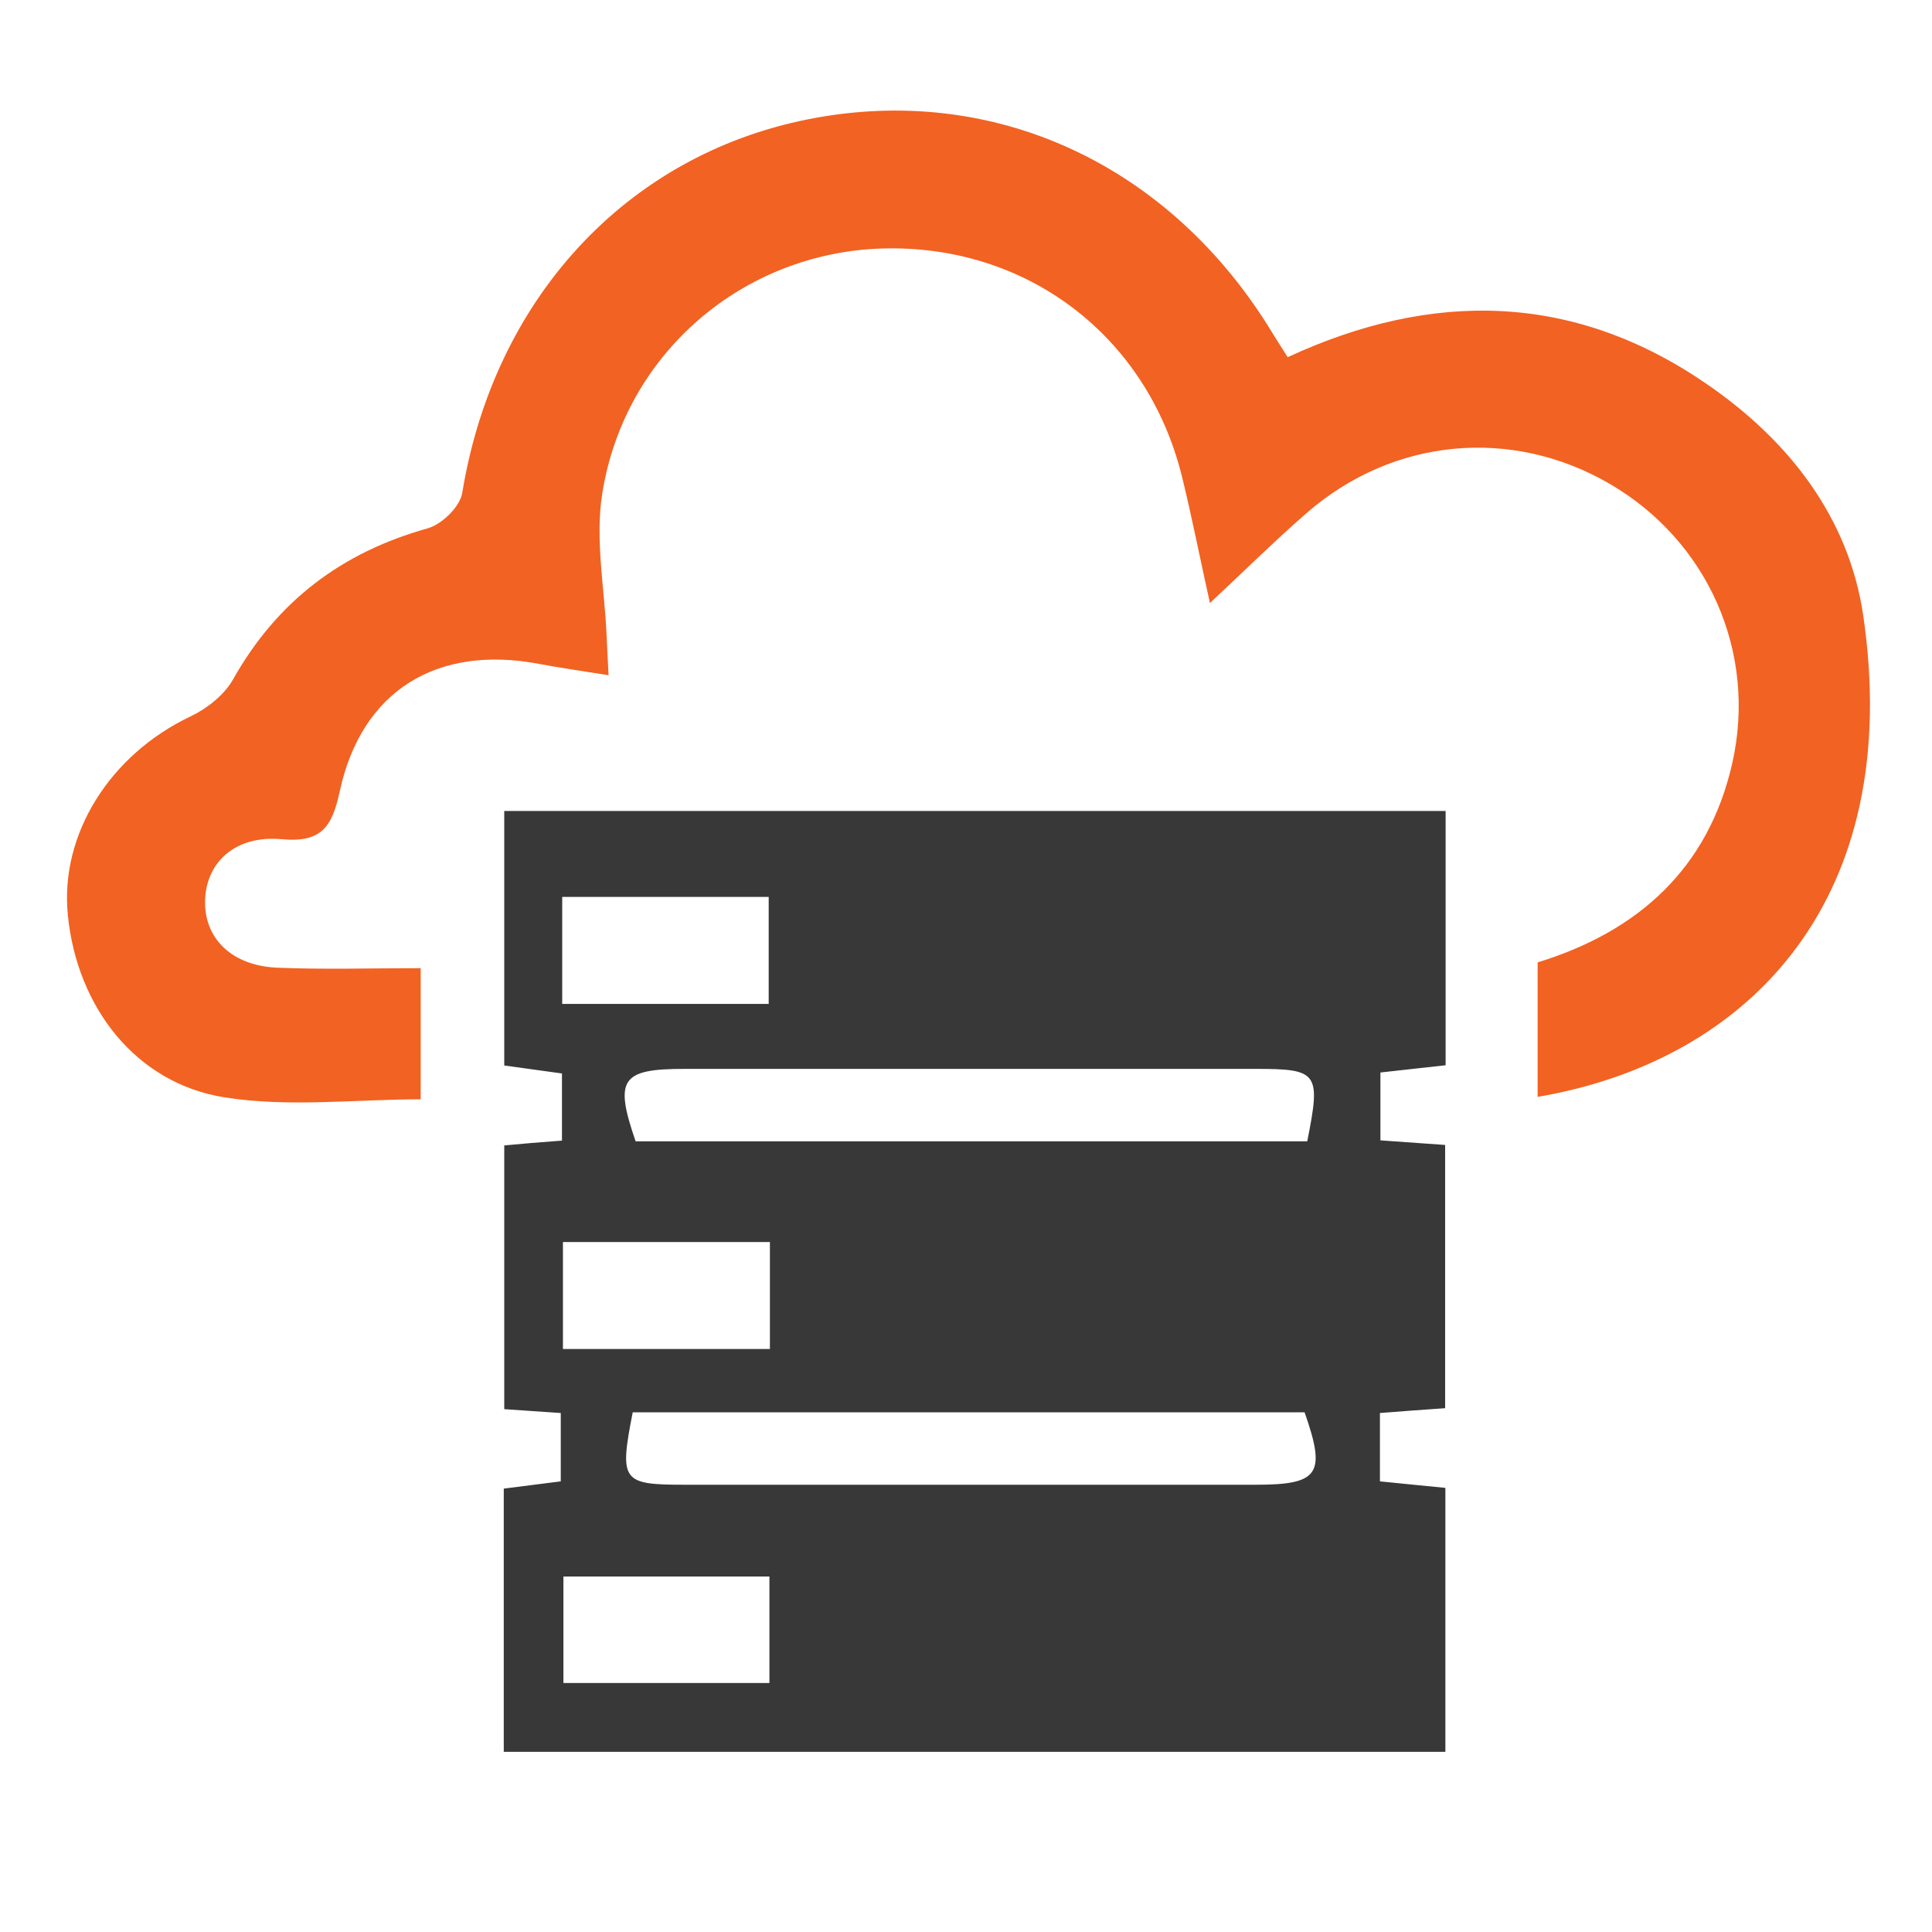 <?xml version="1.0" encoding="utf-8"?>
<!-- Generator: Adobe Illustrator 19.0.1, SVG Export Plug-In . SVG Version: 6.00 Build 0)  -->
<svg version="1.1" id="Layer_1" xmlns="http://www.w3.org/2000/svg" xmlns:xlink="http://www.w3.org/1999/xlink" x="0px" y="0px"
	 viewBox="-559 101 800 800" style="enable-background:new -559 101 800 800;" xml:space="preserve">
<style type="text/css">
	.st0{fill:#383838;}
	.st1{fill:#F26222;}
</style>
<g>
	<path class="st0" d="M1242.5,766.3c15.7,0,29.9,1.4,43.6-0.3c32.2-3.9,56.1-19.8,64.4-52.8c3.1-12.5,4.1-25.8,4.3-38.7
		c0.6-48.5,0-97,0.6-145.4c0.3-22.3,11-32,33.2-32.6c4.8-0.1,9.7,0,14.4,0c0-21.3,0-40.9,0-61c-4.5,0-8.1,0-11.8,0
		c-24.6-0.2-34.9-9.8-35.9-34.3c-0.5-13.7-0.2-27.4-0.3-41.1c-0.5-41.1,0.3-82.3-1.9-123.3c-1.5-27.8-15.5-49.3-42.5-60.6
		c-21.6-9.1-44.2-8-67.4-7.3c0,20.3,0,39.7,0,59.7c3.1,0,5.4,0,7.7,0c22-0.5,34.7,10.1,37.4,31.8c0.9,7.6,0.8,15.3,0.8,23
		c0.1,44.5-0.3,88.9,0.3,133.4c0.3,23.9,11.4,38,33.3,46c1.8,0.7,3.5,1.8,6.1,3.2c-30.7,11-39.6,23.5-39.7,55
		c-0.1,48.8,0,97.6-0.1,146.5c0,5.7-0.5,11.3-1.3,17c-1.3,9.6-6.7,16.1-16.1,18.4c-7.4,1.8-15.2,2.1-22.7,3.8
		c-2.5,0.6-6.3,3.4-6.3,5.3C1242.3,729.8,1242.5,747.8,1242.5,766.3z M1023.2,418.9c33.7-0.3,65.5-2.4,95.9-12.4
		c16.9-5.5,33.8-13.1,48.4-23.1c19.1-13.1,18.9-32.9,0-46.5c-12.7-9.2-27.6-16.7-42.6-21.3c-60.1-18.1-121.1-18.4-182.3-5.1
		c-22.3,4.9-44,11.8-61.8,26.9c-16.2,13.7-17.2,31.3-0.6,44.4c11.3,8.9,24.8,16,38.3,21C952.7,415.6,988.7,418.5,1023.2,418.9z
		 M868.4,499c0,22.9,0.5,42.8-0.2,62.7c-0.5,15.3,4.5,28.6,16.6,36.7c14.2,9.5,29.6,18.8,45.9,23.4c54.9,15.4,111,14.1,166.9,5.3
		c23.6-3.7,46.8-10.2,64.9-26.6c7.9-7.2,16.5-17.9,17.6-27.8c2.5-23.6,0.8-47.8,0.8-69.1c-9.9,7.9-19.9,17.7-31.5,24.7
		c-9.5,5.8-20.7,9.5-31.7,12c-60.5,13.7-121.3,13.8-181.9,0.9C909.7,535.6,885.3,525.9,868.4,499z M1181,395.2
		c-10,15.8-24.4,25.1-40.7,31.7c-8.6,3.5-17.6,6.5-26.7,8.5c-54.9,11.8-110.2,12-165.4,2.5c-30.5-5.3-59.9-14-79.7-44.7
		c0,23.1,0.4,43.3-0.1,63.6c-0.4,14.1,5.1,25.3,14.9,34.7c13.2,12.6,29.3,20,46.6,24.5c55.9,14.6,112.5,14.2,169.1,4.9
		c22.6-3.7,44.3-10.6,62.7-25c10.3-8,18.9-17.7,19.3-31.4C1181.5,441.3,1181,418.3,1181,395.2z"/>
	<path class="st1" d="M645,435.7c6.7-0.1,13.4,0,20-0.4c16.9-1.1,25.6-8.9,28.4-25.6c1.1-6.9,1.7-13.9,1.7-20.9
		c0.2-46.1-0.3-92.3,0.3-138.4c0.6-51.7,29.6-80.4,81.2-81.6c9.7-0.2,19.3,0,29.9,0c0,19.9,0,39.4,0,59.3c-5.4,0.7-10.7,1-15.8,2
		c-19.9,3.8-29.5,15.1-29.6,35.4c-0.2,46.8-0.1,93.6-0.1,140.4c0,34.2-7.7,46-39.3,59.3c1.1,1,1.9,2,2.8,2.4
		c26.3,9.5,36.4,23.6,36.4,52c0.1,49.2,0,98.3,0,147.5c0,30.2,4.6,35.4,34.3,38.8c3.6,0.4,7.2,0.8,11.5,1.3c0,19.8,0,39.4,0,59.8
		c-25.9,1.1-51.3,2.1-74.6-10.5c-26.4-14.3-36-38.9-36.5-67c-0.9-48.5-0.3-97-0.4-145.4c0-3,0-6-0.1-9
		c-0.6-28.7-10.5-38.3-39.1-38.5c-3.7,0-7.3-0.3-11-0.5C645,475.9,645,455.8,645,435.7z"/>
	<path class="st1" d="M1242.5,766.3c0-18.5-0.2-36.5,0.3-54.4c0.1-1.9,3.8-4.7,6.3-5.3c7.5-1.7,15.2-2,22.7-3.8
		c9.4-2.3,14.8-8.8,16.1-18.4c0.7-5.6,1.3-11.3,1.3-17c0.1-48.8,0-97.6,0.1-146.5c0.1-31.5,9-43.9,39.7-55c-2.6-1.4-4.2-2.5-6.1-3.2
		c-22-8-33-22.1-33.3-46c-0.6-44.5-0.2-88.9-0.3-133.4c0-7.7,0.1-15.4-0.8-23c-2.7-21.7-15.4-32.2-37.4-31.8c-2.3,0.1-4.6,0-7.7,0
		c0-20,0-39.4,0-59.7c23.2-0.7,45.8-1.8,67.4,7.3c26.9,11.3,41,32.8,42.5,60.6c2.2,41,1.4,82.2,1.9,123.3
		c0.2,13.7-0.2,27.4,0.3,41.1c1,24.4,11.3,34,35.9,34.3c3.7,0,7.3,0,11.8,0c0,20.1,0,39.6,0,61c-4.7,0-9.5-0.1-14.4,0
		c-22.2,0.6-32.9,10.3-33.2,32.6c-0.6,48.5-0.1,97-0.6,145.4c-0.2,12.9-1.1,26.2-4.3,38.7c-8.3,33-32.2,48.9-64.4,52.8
		C1272.3,767.7,1258.2,766.3,1242.5,766.3z"/>
	<path class="st0" d="M1023.2,418.9c-34.5-0.4-70.5-3.4-104.7-16.1c-13.6-5-27-12.1-38.3-21c-16.5-13.1-15.6-30.7,0.6-44.4
		c17.9-15.1,39.5-22,61.8-26.9c61.1-13.3,122.2-13,182.3,5.1c15,4.5,29.9,12.1,42.6,21.3c18.9,13.6,19,33.4,0,46.5
		c-14.6,10-31.5,17.6-48.4,23.1C1088.7,416.6,1056.9,418.6,1023.2,418.9z"/>
	<path class="st0" d="M868.4,499c16.9,26.8,41.3,36.6,67.4,42.1c60.6,12.9,121.4,12.8,181.9-0.9c11-2.5,22.2-6.3,31.7-12
		c11.6-7,21.6-16.7,31.5-24.7c0,21.4,1.7,45.5-0.8,69.1c-1.1,9.9-9.6,20.5-17.6,27.8c-18.1,16.4-41.3,22.9-64.9,26.6
		c-55.9,8.9-111.9,10.1-166.9-5.3c-16.2-4.6-31.6-13.9-45.9-23.4c-12.2-8.1-17.1-21.4-16.6-36.7C868.9,541.9,868.4,522,868.4,499z"
		/>
	<path class="st0" d="M1181,395.2c0,23.1,0.4,46.1-0.2,69.2c-0.4,13.7-9,23.4-19.3,31.4c-18.4,14.4-40.1,21.3-62.7,25
		c-56.6,9.3-113.2,9.8-169.1-4.9c-17.3-4.5-33.4-11.9-46.6-24.5c-9.9-9.5-15.3-20.6-14.9-34.7c0.5-20.2,0.1-40.5,0.1-63.6
		c19.8,30.7,49.2,39.4,79.7,44.7c55.2,9.5,110.5,9.4,165.4-2.5c9.1-2,18.1-5,26.7-8.5C1156.6,420.3,1171,411,1181,395.2z"/>
</g>
<g>
	<path class="st0" d="M-326.3,573.3c0-9.8,0-18.3,0-27.8c-8-1.1-15.2-2.1-23.9-3.3c0-34.5,0-69.2,0-105.4c129.2,0,258.9,0,389.8,0
		c0,34.5,0,69.2,0,105.3c-8.5,0.9-16.9,1.9-27,3c0,9,0,17.9,0,28.1c8.4,0.6,16.9,1.2,26.8,1.9c0,35.9,0,71.8,0,109
		c-8.5,0.6-17,1.2-27,2c0,9,0,17.9,0,28.3c8.7,0.9,17.2,1.7,27.1,2.7c0,36.1,0,72,0,109.3c-129.5,0-259.1,0-389.9,0
		c0-36.2,0-72.1,0-109c7.7-1,14.9-1.9,23.6-3c0-9.3,0-18.2,0-28.3c-7.5-0.5-14.8-1-23.4-1.6c0-36.2,0-72,0-109.2
		C-343,574.6-335.7,574-326.3,573.3z M-17.7,573.6c5.7-28.5,4.5-30-21.4-30c-78.8,0-157.6,0-236.4,0c-26.3,0-29.2,4.2-20.3,30
		C-203.5,573.6-111.1,573.6-17.7,573.6z M-297,685.8c-5.6,28.6-4.5,30,21.6,30c78.8,0,157.6,0,236.4,0c26.2,0,29.2-4.4,20.2-30
		C-111.1,685.8-203.6,685.8-297,685.8z M-326.2,516.7c29.9,0,57.6,0,85.5,0c0-15.7,0-30.1,0-44.3c-29.3,0-57,0-85.5,0
		C-326.2,487.6-326.2,501.6-326.2,516.7z M-240.2,659.6c0-15.9,0-29.9,0-44.3c-29.3,0-57.4,0-85.7,0c0,15.4,0,29.4,0,44.3
		C-297.1,659.6-269.4,659.6-240.2,659.6z M-325.7,753.8c0,16.3,0,30.3,0,44.1c29.5,0,57.7,0,85.3,0c0-15.7,0-29.7,0-44.1
		C-269.5,753.8-297.2,753.8-325.7,753.8z"/>
	<path class="st1" d="M-307,380.6c-10.6-1.7-19.8-3-28.8-4.7c-42.3-8-73.5,11.1-82.5,52.7c-3.2,14.7-7.4,21.4-24,19.9
		c-19.6-1.8-31.7,9.9-31.8,26.1c0,15.3,11.3,26.3,29.9,27.1c19.3,0.8,38.6,0.2,59.4,0.2c0,18.7,0,35.8,0,54.3
		c-27,0-54.7,3.4-81.2-0.8c-36.7-5.8-61.1-37.3-64.9-75.4c-3.4-33.6,17.5-66.6,50.9-82.4c6.7-3.2,13.8-8.8,17.4-15.1
		c18.2-32.4,44.9-52.7,80.6-62.7c5.9-1.6,13.5-9,14.4-14.7c13.1-80.1,67.7-139.7,143.2-154.7c76.8-15.3,150.2,18.7,192.6,89
		c1.6,2.6,3.3,5.2,6,9.5C34,221.2,92.7,222,148,260.2c33.7,23.2,58.5,55,64.5,95.5C229.7,472.8,166,540.1,77.7,555.2
		c0-18.5,0-36.8,0-55.7c41.4-12.7,70.7-38.7,80.6-82.5c10.4-46.1-10.3-92-50.5-115.5c-40.6-23.8-89.9-19.3-125.7,11.9
		C-30.9,324.7-43.3,337-58,350.7c-4.3-19.4-7.6-36.3-11.7-52.9c-14.6-58.1-64.5-95.7-124.1-93.9c-57.5,1.8-106.5,43.3-115.8,101.3
		c-3.1,19.3,1,39.7,1.8,59.5C-307.6,369.7-307.3,374.5-307,380.6z"/>
</g>
</svg>

